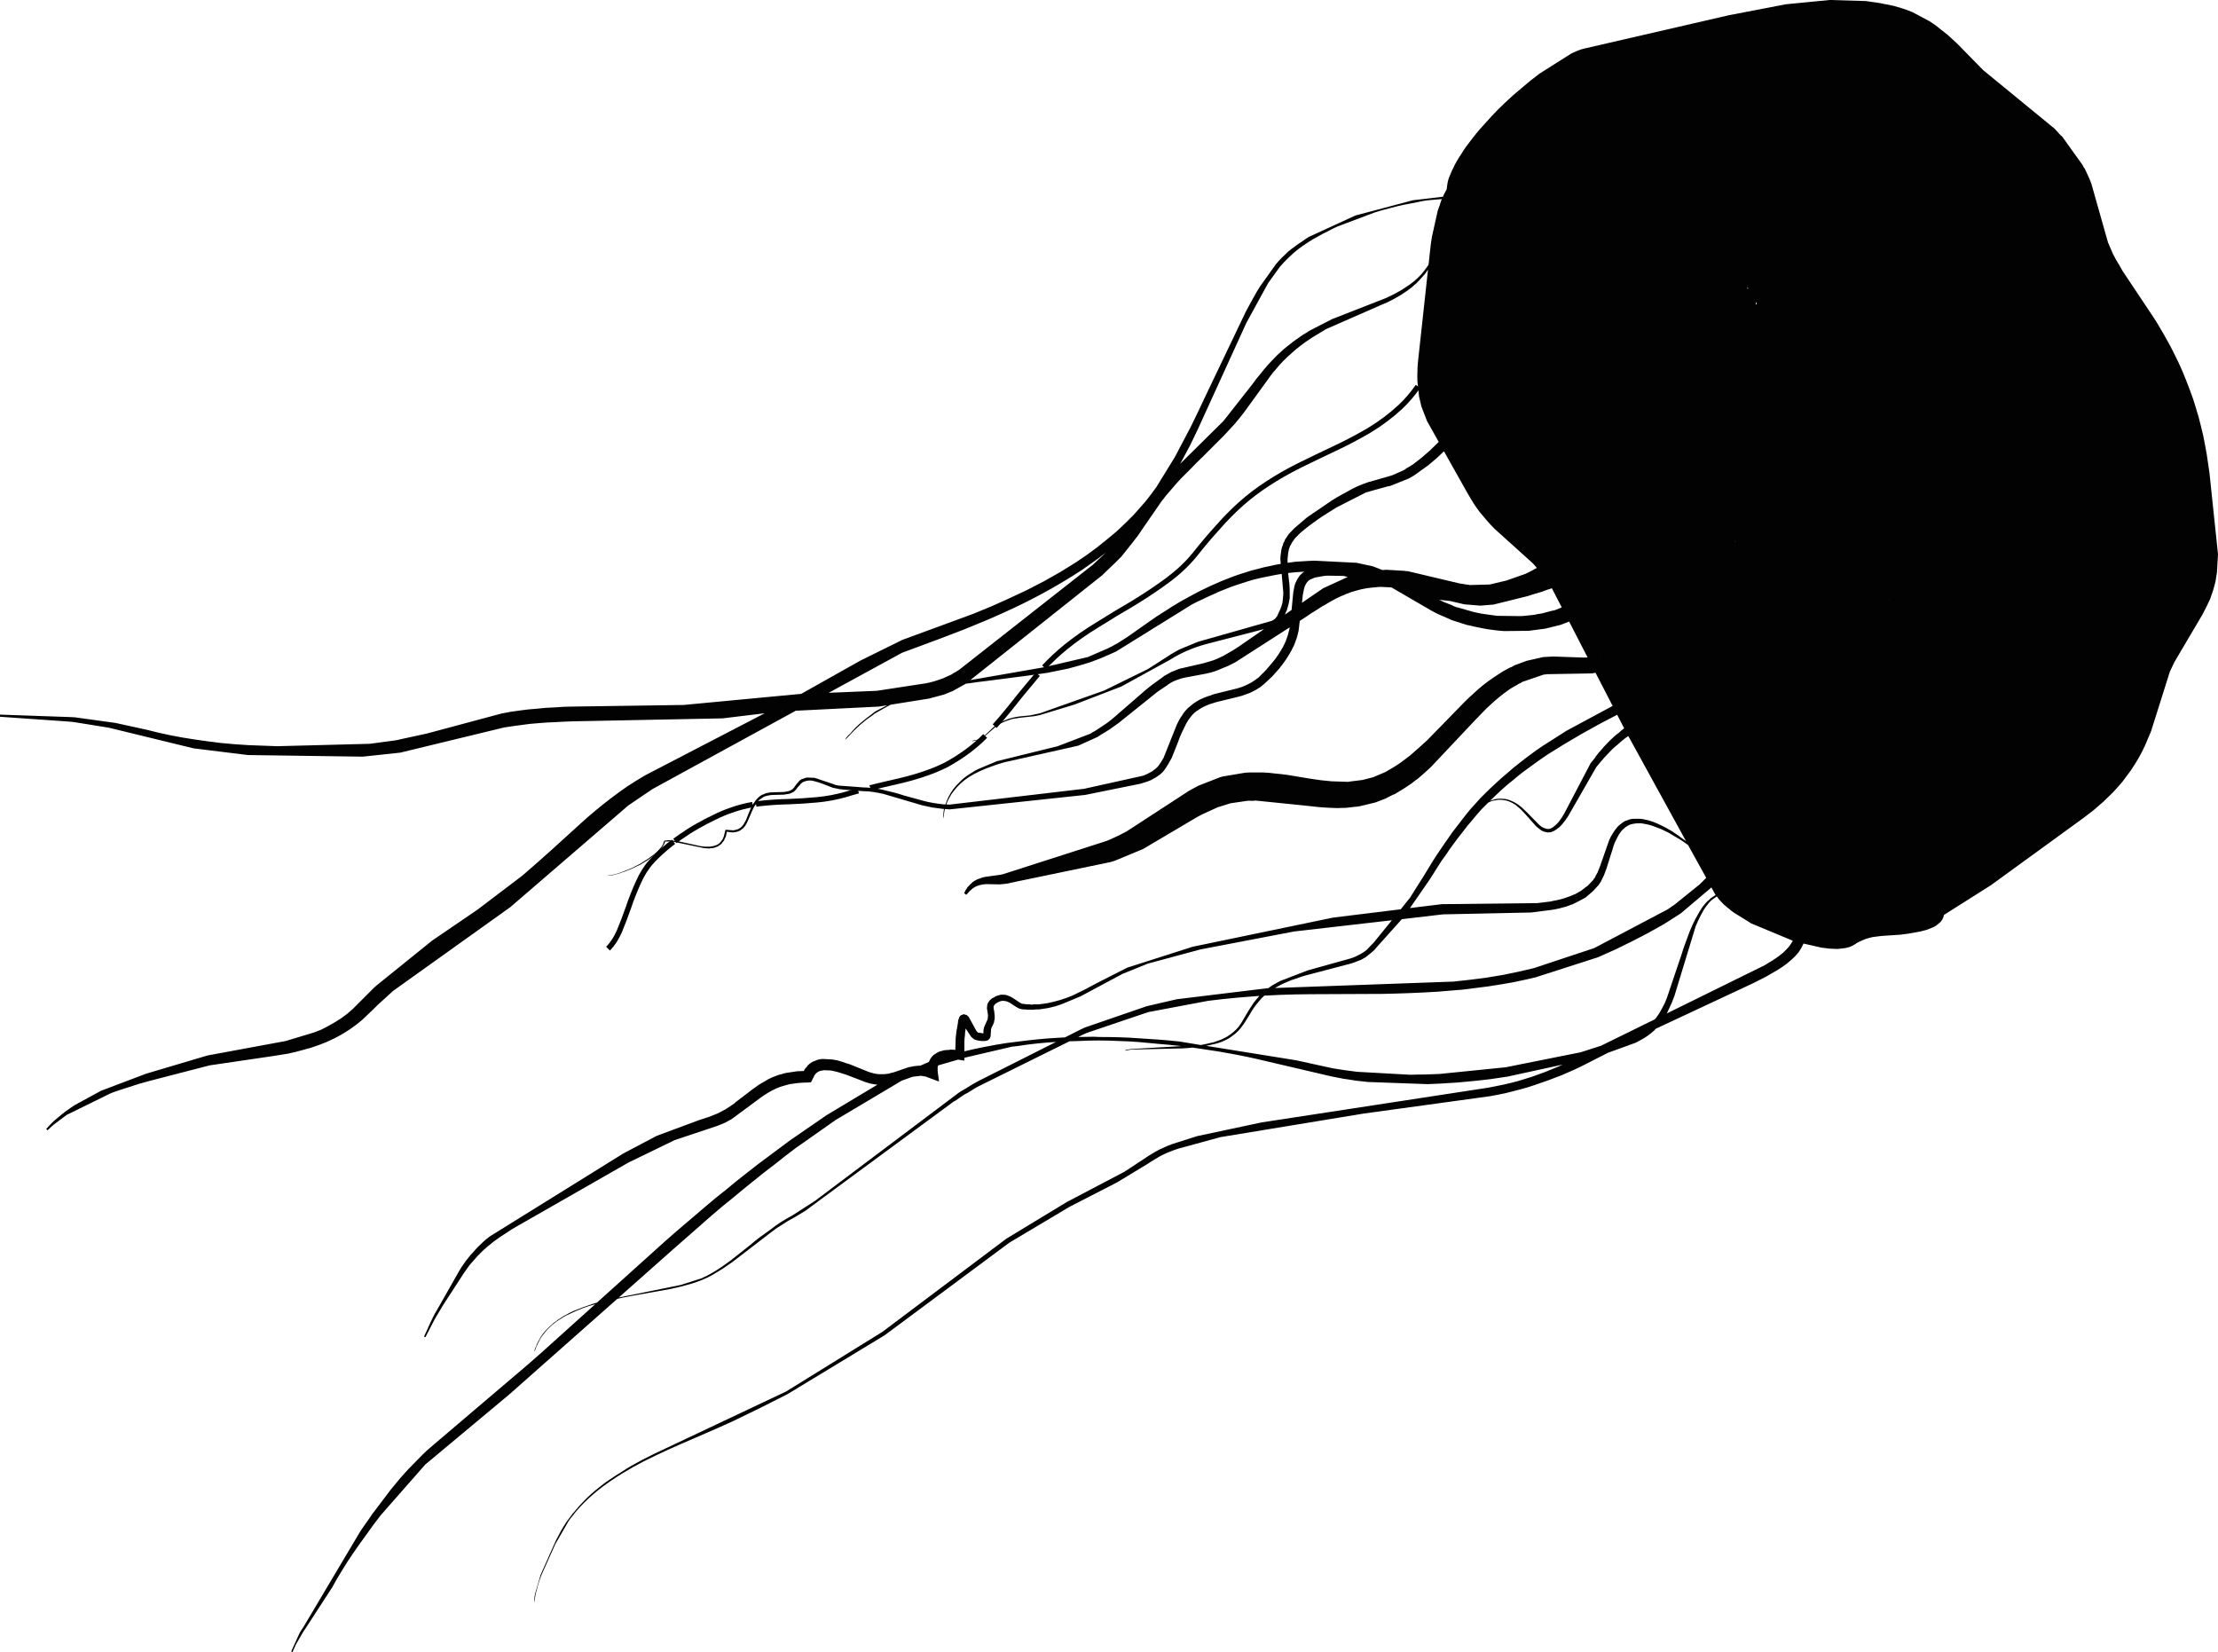 <svg aria-hidden="true" xmlns="http://www.w3.org/2000/svg" version="1.2" width="414.2" height="308.5" viewBox="0 0 414.2 308.5" overflow="inherit" class="icon icon--jellyfish"><g><path d="M326.5 53.9l-.2-.3.025.3h.175zm1.375 2.425l.024.525-.05.05.226-.1-.2-.475zm-59.025-17.975c.112-.394.246-.785.4-1.175l-2.601.225c-.6.066-1.25.184-1.949.35l-2.351.45c-.833.167-1.733.384-2.7.65-.966.233-1.966.517-3 .85l-6.899 2.6c-.601.267-1.2.566-1.8.899-.634.3-1.267.634-1.9 1-.634.334-1.25.7-1.85 1.101-.634.399-1.25.833-1.851 1.3-.6.467-1.184.983-1.75 1.55-.566.533-1.116 1.116-1.649 1.75l-2.15 3-4.05 7.4-9.101 19.949-1.399 2.9c-.5.967-1.017 1.934-1.55 2.9l-.325.574 8.075-7.975 5.35-6.8c.5-.7 1.017-1.367 1.55-2 .5-.634 1.017-1.25 1.55-1.851.367-.399.733-.783 1.101-1.149.366-.4.75-.767 1.149-1.101.367-.366.75-.699 1.15-1 .4-.333.8-.649 1.2-.949.399-.301.8-.584 1.2-.851.399-.3.816-.566 1.25-.8.267-.2.566-.384.899-.55l3.9-2 10.1-3.95c.434-.2.851-.4 1.25-.6l1.2-.65c.366-.2.717-.417 1.05-.65l.9-.6.85-.65c.5-.433.934-.85 1.3-1.25l.5-.6.875-1.2c.063-.703.139-1.402.226-2.1.1-1.066.233-2.101.399-3.101l1.101-4.946.35-.95zm-4.05 33.8l-.1-.9c-.034-.633-.034-1.267 0-1.899 0-.601.033-1.2.1-1.8l1.85-17 .025-.2-.425.6c-.134.2-.3.4-.5.601-.367.433-.8.899-1.3 1.399-.267.2-.534.434-.801.7-.3.233-.616.467-.949.7-.334.233-.684.467-1.051.7l-1.199.699c-.4.2-.817.417-1.25.65l-1.4.6-10.15 4.45-2.149 1.3c-.3.167-.584.351-.851.551-.6.366-1.166.767-1.699 1.199-.601.434-1.167.9-1.7 1.4-.533.467-1.066.967-1.601 1.5-.533.533-1.033 1.1-1.5 1.7-.267.267-.517.566-.75.899l-5.15 7.101c-.566.733-1.15 1.45-1.75 2.149-.634.7-1.283 1.4-1.95 2.101l-4 4c-.667.633-1.333 1.3-2 2l-2 2c-.667.7-1.3 1.416-1.9 2.149-.633.7-1.233 1.434-1.8 2.2l-3.45 5c-.267.4-.55.816-.85 1.25l-1 1.3-2.1 2.65-1.2 1.2-2.45 2.35-24.6 19.551 13.775-2.399 8.175-1.9 3.801-1.649c.6-.301 1.216-.634 1.85-1 .6-.367 1.2-.75 1.8-1.15l3.55-2.5c1.2-.866 2.45-1.7 3.75-2.5 1.267-.833 2.584-1.616 3.95-2.35 2.667-1.5 5.483-2.801 8.45-3.9.733-.267 1.483-.517 2.25-.75.767-.267 1.533-.483 2.3-.65.767-.233 1.533-.416 2.3-.55.664-.173 1.339-.307 2.025-.399l-.075-.9c0-.366.033-.733.101-1.1.033-.367.1-.733.199-1.101l.15-.35.1-.4.2-.35.101-.3.6-.9.05-.05.05-.101 1.051-1.1 2.399-2.05 4.7-3.2c.566-.366 1.167-.717 1.8-1.05.634-.367 1.267-.717 1.9-1.05.633-.334 1.3-.634 2-.9.666-.267 1.35-.483 2.05-.65l3.45-1 2.25-1 .399-.3 1.25-.75c.534-.399 1.067-.816 1.601-1.25l1.5-1.3 1.675-1.625-2.177-3.876-1.05-2.7-.45-1.9-.2-1.9zm1.9 14.75l-2.65 1.9-.95.55-3.5 1.399-.55.101-3.95 1.1-5.5 2.8c-.6.367-1.184.733-1.75 1.101-.6.366-1.184.75-1.75 1.149-.566.4-1.116.801-1.649 1.2-.567.434-1.101.867-1.601 1.3l-1.05 1.051-.05.1-.05.05-.45.65-.2.399c-.1.101-.167.233-.2.4l-.149.4c-.101.399-.167.816-.2 1.25-.066.433-.084.866-.05 1.3.483-.073.966-.14 1.449-.2.801-.066 1.601-.116 2.4-.15l1.15-.05 7.899.4 3 .649 1.825.7.725-.05 3.351.2.3.05h.3l9.7 2.3 1.95.3 3.7-.1 2.949-.7h.101l.1-.05 3.55-1.25.801-.4c.447-.224.881-.457 1.3-.699-.247-.286-.497-.569-.75-.851l-7.15-6.45c-.5-.5-.967-1-1.399-1.5-.467-.533-.917-1.066-1.351-1.6-.434-.566-.833-1.134-1.2-1.7-.366-.6-.716-1.184-1.05-1.75l-4.45-7.925-1.35 1.275c-.534.467-1.068.917-1.601 1.351zm-15.801 20.65l-3.05-.051-.6.051-1.4.25c-.267.033-.517.116-.75.25-.467.133-.833.399-1.1.8-.267.399-.45.883-.55 1.45-.134.533-.217 1.116-.25 1.75l-.075.524 3.975-2.725 4.575-2.101-.775-.198zm73.051-6.475l.125.025-.025-.075-.1.05zm-33.6 12.875l1.3-.524-1.85-3.575c-.634.2-1.25.416-1.85.649-.634.2-1.25.384-1.851.551l-.149.05-.601.2-6.45 1.6-2.449.2-3-.25-2.7-.625-2-.226c.31.139.626.288.95.45l1.4.55.5.25.3.101.051.05h.149l3.15.9c.467.1.95.199 1.45.3l2.85.399 4.25.051c.467 0 .934-.034 1.4-.101l1.399-.149.4-.101.95-.149 1.899-.5.502-.101zm8.35 8.55l.399-.149-.425.149h.026zm2.4 15.35c.367-.367.767-.7 1.2-1 .308-.309.642-.592 1-.851l-1.3-2.524c-4.379 2.218-8.712 4.693-13 7.425-1.101.733-2.184 1.5-3.25 2.3-1.101.767-2.15 1.584-3.15 2.45-1.066.833-2.083 1.717-3.05 2.65-.451.421-.893.846-1.325 1.274l.275-.125c.2-.066.434-.133.7-.2.267-.066.55-.1.85-.1h.3c.2 0 .434.017.7.05.333.033.684.134 1.05.3.367.134.733.317 1.101.551.333.199.666.449 1 .75.333.3.666.616 1 .949l2.1 2.15c.167.167.366.333.6.5.2.134.417.233.65.3.167.066.35.101.55.101h.15c.2-.034.416-.117.649-.25.434-.301.834-.667 1.2-1.101.367-.467.7-.967 1-1.5l4.95-9.45.7-.85.3-.45c.3-.399.616-.783.95-1.149.333-.4.684-.784 1.05-1.15.333-.366.683-.717 1.05-1.05zm2.15.2c-.4.3-.767.616-1.101.949-.399.301-.767.617-1.1.95-.333.334-.667.684-1 1.05-.333.334-.65.684-.95 1.051l-1 1.199-5.25 9.15-.55.8c-.2.233-.4.483-.6.75-.2.233-.417.45-.65.65-.267.2-.533.383-.8.55-.2.1-.4.184-.601.25-.199.033-.383.05-.55.05h-.098c-.233-.033-.45-.083-.65-.149-.2-.067-.383-.15-.55-.25l-.45-.351-.45-.35-2-2.25c-.333-.367-.649-.7-.949-1-.334-.3-.65-.566-.95-.8-.334-.233-.667-.417-1-.551-.334-.166-.667-.267-1-.3-.3-.066-.584-.1-.851-.1h-.05c-.3 0-.583.033-.85.1-.267.033-.5.084-.7.15l-.625.274c-.434.42-.859.845-1.275 1.275-.6.667-1.183 1.35-1.75 2.05-.6.667-1.166 1.367-1.699 2.101-.567.699-1.117 1.416-1.65 2.149-.533.7-1.05 1.434-1.55 2.2-.533.7-1.033 1.434-1.5 2.2-.5.767-.983 1.533-1.45 2.3l-3.75 5.425 5.95-.725 17.85-.2 2.45-.3c.4-.101.8-.184 1.2-.25l1.2-.3c.366-.134.75-.267 1.149-.4.367-.134.733-.283 1.101-.45l1.05-.6.899-.7.301-.2 1.1-1.149.05-.15.2-.2c.167-.366.35-.717.55-1.05.134-.366.283-.75.45-1.15l1.7-4.85c.166-.4.366-.783.6-1.15.233-.399.5-.783.8-1.149l.301-.351.75-.6.55-.35.5-.15.2-.1c.3-.101.616-.15.949-.15h.9c.3 0 .6.033.9.1.566.101 1.133.25 1.699.45.534.2 1.067.434 1.601.7.5.233 1 .5 1.5.8.366.2.733.434 1.1.7.367.233.717.483 1.05.75l.95.675-10.774-19.625c-.293.189-.567.389-.827.602zm-.55 17.25c-.233.3-.434.616-.601.949-.2.367-.383.733-.55 1.101-.167.399-.3.8-.4 1.2l-1.149 3.65c-.134.4-.283.8-.45 1.2-.2.434-.4.85-.6 1.25l-.45.65-1 1.1c-.101.1-.217.2-.351.3l-1.05.9-1.2.649-1.199.601c-.434.166-.851.316-1.25.45-.434.133-.867.25-1.301.35-.433.1-.866.184-1.3.25l-3.899.5-16.5.35-7.676.9-.574.65-3.9 4.35-.65.75c-.233.233-.483.45-.75.65-.267.233-.533.449-.8.649-.267.167-.55.334-.85.5l-.9.351c-.333.133-.649.25-.95.35l-8.75 2.3c-.566.167-1.116.351-1.649.55-.566.167-1.101.367-1.601.601-.533.2-1.033.434-1.5.7-.274.146-.541.296-.8.449l33.351-1.199 3.149-.351 3.101-.399 3-.5 2.899-.601c.934-.2 1.867-.416 2.8-.649l11.301-3.75 13.75-7.25 1.3-.9 4.649-3.75 1.226-1.225-3.375-6.101c-.164-.131-.331-.256-.5-.375-.367-.267-.717-.5-1.05-.7l-2.2-1.3c-.4-.2-.783-.383-1.15-.55-.366-.167-.75-.316-1.149-.45-.4-.166-.784-.3-1.15-.399-.4-.101-.8-.184-1.2-.25-.3-.067-.6-.084-.899-.051h-.301c-.399.034-.783.101-1.149.2l-.45.2-.55.35-.55.5-.253.3zm-48.9 23c.533-.267 1.017-.584 1.45-.95.434-.434.866-.884 1.3-1.351l3.375-4.149-18.275 2.1-17.5 3.351-9.8 2.649-4.7 1.9-7.85 4.2-3.6 1.5c-.4.133-.816.267-1.25.399-.433.101-.85.2-1.25.3l-1.65.25h-.65l-.3.051h-1.3l-.35-.051h-.35l-.35-.05-.4-.1c-.233-.134-.45-.25-.65-.351l-1.05-.699c-.167-.101-.333-.184-.5-.25-.3-.101-.567-.15-.8-.15h-.2c-.3.033-.617.15-.95.35l-.3.2-.1.101c-.1.1-.167.199-.2.3-.066.1-.083.217-.05.35 0 .167.033.351.1.55l.1.95v.5l-.15.8-.3.65-.1.15-.1.3c-.033.166-.05.35-.05.55l-.05.6v.2l-.1.351-.15.199-.2.2-.2.101-.15.05-.4.05h-.5l-.7-.1-.15-.051h-.1l-.1-.05-.3-.1-.1-.05-.15-.15c-.133-.1-.25-.2-.35-.3l-.95-1.45-.05-.1c-.1.433-.15.866-.15 1.3-.066.399-.1.8-.1 1.2v1.774c.679-.172 1.362-.33 2.05-.475 1.267-.267 2.55-.517 3.85-.75 1.267-.233 2.533-.417 3.8-.55 1.267-.167 2.55-.317 3.85-.45 1.3-.134 2.583-.233 3.85-.3l1.375-.075 3.024-1.525c.434-.233.884-.416 1.351-.55l10.899-3.75 5.601-1.3 16.85-2.05h.226l.274-.2c.3-.233.617-.434.95-.601.333-.199.667-.383 1-.55l5.2-2 7.899-2.2c.267-.1.551-.199.851-.3l.8-.398zm9.5 7.15c-1.7.066-3.4.117-5.1.15l-11.25.05c-1.7 0-3.4.017-5.101.05-1.733.033-3.45.101-5.149.2l-.601.025c-.36.318-.693.677-1 1.074-.333.367-.649.767-.95 1.2-.3.434-.566.867-.8 1.3l-1.1 1.75-.601.801c-.333.399-.683.75-1.05 1.05-.366.3-.767.583-1.2.85-.433.233-.85.434-1.25.601-.433.166-.866.3-1.3.399l-1.6.351 16.8 2.699 6.85 1.5c.733.101 1.483.217 2.25.351l2.301.3 9.899.55c.934-.033 1.867-.05 2.8-.05l2.7-.1 12.351-1.25 14-2.801 3.8-1.225 10.024-4.925.226-.25c.2-.3.399-.584.6-.851l.5-.899c.167-.334.334-.65.5-.95l.4-.95 2.7-8c.333-1.1.683-2.116 1.05-3.05.333-.967.684-1.85 1.05-2.65.366-.8.75-1.533 1.15-2.199.366-.667.75-1.233 1.149-1.7.267-.334.533-.601.8-.8.233-.267.483-.467.75-.601.175-.124.341-.232.5-.325l-.1-.125-.7-1.274-5.7 4.825-1.399.899c-.7.467-1.45.934-2.25 1.4-.834.467-1.7.95-2.601 1.45l-2.8 1.449c-1 .5-2.017 1-3.05 1.5l-3.35 1.5-11.65 3.75c-1.4.334-2.833.65-4.3.95-1.5.267-3.017.517-4.55.75-1.567.2-3.15.4-4.75.601-1.601.133-3.217.267-4.851.399-1.663.101-3.347.184-5.047.251zm57.75-17.45c-.161-.2-.311-.4-.45-.6l-.85.6c-.334.267-.684.65-1.05 1.15-.367.467-.717 1.033-1.051 1.7-.166.3-.333.633-.5 1l-.5 1.149-3.949 12.95-.5 1.3-.601 1.301c-.101.235-.209.469-.325.699l18.375-9.05c.434-.3.867-.566 1.301-.8.399-.267.767-.517 1.1-.75.333-.267.65-.517.95-.75l.7-.7c.233-.233.416-.45.55-.649l.35-.551.2-.324-7.75-3.226-3.3-2.05c-.334-.233-.65-.483-.95-.75-.3-.233-.6-.483-.9-.75-.3-.299-.584-.599-.85-.899zm31.75-55.95l-.025.024.075.075-.05-.099zm-146.276-8.875c-.506.396-1.015.787-1.524 1.175-.967.7-1.934 1.383-2.9 2.05-4.066 2.667-8.333 5.05-12.8 7.15-1.5.699-3.017 1.383-4.55 2.05l-4.6 1.899-4.7 1.801-7 2.6-13.7 7.475 9-.375 9.15-1.399c.566-.101 1.117-.233 1.65-.4.533-.166 1.067-.35 1.6-.55l1.55-.7.35-.25.4-.2.7-.449 24.95-19.601 2.424-2.276zm-20.774 32.425c.319-.272.686-.506 1.1-.7.267-.167.55-.3.85-.4.3-.133.617-.25.95-.35.333-.1.683-.184 1.05-.25.333-.066.684-.116 1.05-.15l1.55-.149.75-.15c.367-.066.75-.149 1.15-.25l12-4.25 8.149-4 3.75-2.399c.334-.233.684-.45 1.05-.65l1.051-.6 3.5-1.45 13.75-3.9c.166-.066.316-.149.449-.25l.15-.1.15-.15.05-.1.2-.2.399-.85c.3-.601.517-1.2.65-1.801l.1-.949c.033-.301.05-.617.05-.95l-.3-3.425c-.619.083-1.235.191-1.85.324-.733.134-1.467.284-2.2.45-.767.167-1.517.367-2.25.601-.733.234-1.45.466-2.15.699-.733.233-1.449.5-2.149.801-.733.267-1.434.566-2.101.899-.699.3-1.383.617-2.05.95-.7.3-1.383.634-2.05 1l-14.1 8.75-1 .45c-.667.3-1.317.583-1.95.85-.667.267-1.334.517-2 .75l-2 .601c-.7.199-1.367.383-2 .55-1.333.267-2.65.533-3.95.8-.595.089-1.178.173-1.75.25-.717.107-1.417.208-2.1.3l-7.35.95c-1.167.134-2.3.283-3.4.45l-.6.075-.1.074-2.35 1.301-1.6.649-2.8.75-7.2 1.15-2.6 1.45c-.3.166-.583.366-.85.6-.566.366-1.083.75-1.55 1.15-.5.399-.933.783-1.3 1.149-.4.367-.75.717-1.05 1.05l-1.05 1.101-.05-.05.052-.051.1-.199c.233-.301.517-.601.85-.9.3-.366.633-.733 1-1.1.367-.367.8-.75 1.3-1.15.467-.4.983-.8 1.55-1.2.267-.233.55-.45.85-.649l2.15-1.101-1.6.25-15.5.775-26.75 14.625-4.5 3.05-22.05 19-21.9 15.65-2.3 2.1c-.4.333-.767.684-1.1 1.05l-2.3 2.2c-1.667 1.434-3.45 2.616-5.35 3.55-.933.467-1.867.867-2.8 1.2-.967.366-1.933.667-2.9.9-.934.267-1.867.5-2.8.699-.966.167-1.9.317-2.8.45l-11.9 1.75-11.4 2.95c-1.267.333-2.483.7-3.65 1.1-1.167.367-2.267.733-3.3 1.101l-8.35 4.1-2 1.5c-.367.267-.65.5-.85.7l-.7.65h-.05l-.2-.2v-.05l.65-.7c.2-.233.467-.5.8-.8l1.25-1.051c.434-.366.967-.767 1.6-1.199l.95-.65 4.95-2.7 8.45-3.2 11.45-3.399 14.6-2.7 5.3-1.6 1.3-.5c.4-.2.817-.417 1.25-.65.4-.233.817-.467 1.25-.7.4-.233.8-.483 1.2-.75.367-.267.75-.55 1.15-.85.367-.3.733-.617 1.1-.95l3.25-3.25c.367-.4.767-.783 1.2-1.15l10.35-8.35 8.5-5.8 8.3-6.3c.867-.767 1.75-1.534 2.65-2.301l2.7-2.399 5.45-4.95c.9-.833 1.833-1.65 2.8-2.45.967-.8 1.95-1.583 2.95-2.35 1-.767 2.033-1.517 3.1-2.25 1.066-.7 2.167-1.384 3.3-2.05l22.35-11.602-7.85.95-27.85.55c-1.133.033-2.233.084-3.3.15-1.133.033-2.233.1-3.3.2-1.067.066-2.133.183-3.2.35-1.067.134-2.117.283-3.15.45l-19.4 4.7-7 .75-21.45-.3-10.15-1.25-15.8-3.85-6.5-1.05-1-.101-12.85-.899v-.4l12.9.45c.333 0 .683.017 1.05.05l7.6 1.05 5.95 1.301c1.367.366 2.8.699 4.3 1 1.467.3 3 .566 4.6.8 1.566.233 3.183.45 4.85.649 1.667.167 3.383.301 5.15.4l5.35.2 17.3-.45 4.5-.6c.5-.067 1-.167 1.5-.301l4.6-1 1.5-.399 12.5-3.351c1.066-.233 2.167-.416 3.3-.55 1.1-.166 2.2-.283 3.3-.35 1.1-.134 2.233-.217 3.4-.25 1.1-.101 2.217-.15 3.35-.15l20.65-.3 21.975-2.075 11.075-6.225 7.8-3.851 13.2-4.85 3.4-1.4c1.133-.5 2.25-1 3.35-1.5s2.2-1.017 3.3-1.55c1.066-.533 2.133-1.083 3.2-1.649 1.033-.567 2.067-1.15 3.1-1.75 1.033-.634 2.05-1.267 3.05-1.9l1.9-1.3 1.899-1.4c.601-.467 1.2-.95 1.801-1.45.6-.5 1.183-.983 1.75-1.449l1.699-1.601 1.601-1.6c.366-.4.733-.816 1.1-1.25.367-.434.733-.851 1.101-1.25.366-.467.716-.917 1.05-1.351.333-.433.649-.866.95-1.3l3.449-5.6c1.034-1.934 2.034-3.834 3-5.7.934-1.9 1.834-3.783 2.7-5.65l7.55-15.8c.434-.833.867-1.633 1.301-2.399.433-.801.883-1.567 1.35-2.301l3-4.199c.366-.434.733-.834 1.1-1.2.4-.4.801-.783 1.2-1.15.4-.333.816-.649 1.25-.95.434-.333.867-.633 1.3-.899.4-.3.817-.584 1.25-.851l8.7-4 10.75-2.85 5.5-.65h.101c.167-.391.35-.758.55-1.1l.149-.275.15-1.074c.033-.267.1-.551.2-.851.1-.3.233-.633.399-1 .134-.366.301-.733.5-1.1.167-.4.384-.816.65-1.25.233-.434.517-.884.85-1.351.267-.466.584-.949.95-1.449.367-.5.75-1 1.15-1.5.399-.534.833-1.067 1.3-1.601.7-.8 1.45-1.633 2.25-2.5.8-.866 1.667-1.733 2.6-2.6.934-.9 1.934-1.783 3-2.65 1.034-.899 2.15-1.8 3.351-2.7l6-3.8c.366-.167.75-.333 1.149-.5.4-.167.834-.3 1.301-.4l26.899-6.2 10.65-2.048 8.2-.8 6.75.2c.566.067 1.149.15 1.75.25.566.067 1.133.167 1.699.3.567.1 1.15.217 1.75.35l1.7.5.851.3c.3.1.6.217.899.35l3.2 1.7.75.5c.267.167.517.35.75.55l1.9 1.5c.6.533 1.183 1.066 1.75 1.6l4.899 5 12.75 10.45c.233.166.467.366.7.6l.95 1.05.35.3 3.8 5.301.2.399.25.351.851 1.85c.133.3.25.6.35.9l3.1 10.949.9 2.101c.167.333.35.684.55 1.05l.601 1 .649 1.15 5.9 8.85c.434.667.85 1.35 1.25 2.05.399.667.8 1.367 1.2 2.101.399.699.783 1.416 1.149 2.149.334.7.684 1.417 1.05 2.15.5 1.066.967 2.166 1.4 3.3.434 1.1.85 2.217 1.25 3.35.366 1.134.717 2.284 1.05 3.45.3 1.134.584 2.283.851 3.45.233 1.134.449 2.283.649 3.45l.5 3.399 1.601 15.25-.2 3.4-.25 1.6c-.134.567-.283 1.134-.45 1.7-.167.533-.35 1.066-.55 1.601l-.7 1.5c-.233.466-.483.949-.75 1.449l-5.25 8.9-.85 1.8-3.5 11.101-1.101 2.6c-.2.4-.399.816-.6 1.25-.2.4-.417.8-.65 1.2-.467.8-.95 1.566-1.45 2.3-.533.733-1.066 1.45-1.6 2.15-.566.666-1.15 1.316-1.75 1.949-.6.601-1.2 1.184-1.8 1.75-.634.567-1.25 1.101-1.851 1.601-.633.5-1.267.983-1.899 1.45l-17.2 12.5-8.775 5.55-.074.3-.2.5c-.101.134-.2.283-.3.45-.134.133-.267.25-.4.35l-.55.45-.601.3c-.399.167-.783.316-1.149.45-.4.1-.783.2-1.15.3l-2.25.4c-.533.066-1.05.133-1.55.2l-3 .199c-.5.034-.967.084-1.4.15-.466.033-.916.116-1.35.25-.434.1-.85.25-1.25.45-.333.133-.65.283-.95.45l-.2.1-.1.1-.1.051-.5.3c-.267.133-.517.233-.75.3-.233.067-.45.116-.65.15l-1.3.149h-.351c-.433-.033-.85-.05-1.25-.05l-1.55-.2-3.3-.75-.05.101c-.101.233-.217.466-.351.699-.133.233-.3.5-.5.801l-.699.8c-.4.399-.867.816-1.4 1.25-.533.434-1.134.85-1.8 1.25-.667.399-1.384.816-2.15 1.25-.767.399-1.583.816-2.45 1.25l-18.175 8.5-.274.3c-.4.366-.834.717-1.301 1.05-.333.233-.683.45-1.05.65l-1.1.6-5.226 1.9-1.675.85c-.733.367-1.483.75-2.25 1.15-.767.399-1.55.783-2.35 1.149-.8.334-1.601.684-2.4 1.051-.833.333-1.666.649-2.5.949l-2.6.9c-.867.3-1.75.566-2.65.8-.899.233-1.816.467-2.75.7-.934.2-1.866.384-2.8.55l-23.65 3.25-26.75 4.4-7.85 2.149c-.533.167-1.05.351-1.55.551-.5.199-.983.416-1.45.649-.467.233-.934.5-1.4.8-.466.267-.916.551-1.35.851l-5.7 3.45-8.85 4.55-11.25 6.7-23.3 17.3-18.15 11-5.15 2.6c-1.7.834-3.383 1.65-5.05 2.45-1.667.767-3.316 1.5-4.95 2.2l-4.85 2.1c-1.6.7-3.133 1.4-4.6 2.101-3 1.399-5.75 2.949-8.25 4.649-2.533 1.7-4.683 3.566-6.45 5.601-.3.333-.567.666-.8 1-.3.333-.566.683-.8 1.05l-2.45 4.25-2.6 5.8c-.233.6-.433 1.184-.6 1.75l-.45 1.7c-.1.5-.183 1-.25 1.5l-.05.05c0-.533.066-1.066.2-1.6l1-3.45 2.6-5.851c.233-.533.5-1.066.8-1.6.267-.533.567-1.066.9-1.6.333-.567.7-1.101 1.1-1.601.367-.533.784-1.05 1.25-1.55.434-.533.9-1.05 1.4-1.55.466-.5.966-.983 1.5-1.45.533-.467 1.1-.934 1.7-1.4.567-.466 1.167-.899 1.8-1.3.633-.434 1.283-.85 1.95-1.25.633-.434 1.3-.85 2-1.25.7-.399 1.4-.783 2.1-1.149l2.2-1.101 24.55-11.6 18-11.15 23.15-17.399 11.3-6.851 10.753-5.649 3.649-2.4c.467-.333.934-.634 1.4-.9.467-.3.967-.583 1.5-.85l1.55-.7c.5-.2 1.017-.383 1.55-.55l3.95-1.25 12-2.55 42.4-6.5c.899-.167 1.816-.351 2.75-.55.899-.2 1.783-.417 2.649-.65l2.601-.8 2.5-.9c.833-.333 1.649-.666 2.45-1 .293-.127.584-.261.875-.399l-10.325 2.25c-1.033.166-2.05.316-3.05.449-1.034.134-2.067.25-3.101.351l-3.2.3-3.199.2-2.351.1-11.1-.399c-.767-.067-1.533-.15-2.3-.25-.767-.134-1.534-.25-2.301-.351-.767-.166-1.533-.316-2.3-.45l-13.899-3.25c-1.167-.267-2.351-.517-3.551-.75-1.199-.233-2.399-.449-3.6-.649-1.233-.2-2.45-.384-3.65-.55-.404-.055-.812-.113-1.225-.176l-.725.075c-.767.066-1.5.101-2.2.101l-8.547.198-1.051.2-.05-.05c.167-.1.334-.15.5-.15l.55-.1 9.476-.55-.425-.05c-1.233-.134-2.467-.25-3.7-.351-1.267-.133-2.517-.25-3.75-.35-1.267-.101-2.517-.167-3.75-.2-1.3-.066-2.566-.1-3.8-.1-1.267 0-2.534.033-3.801.1l-1.675.05-16.575 8.2c-.434.2-.833.417-1.2.65l-1.2.75c-.434.199-.833.433-1.2.699l-1.15.801-.3.149-27.7 20.4-2.15 1.3c-.733.366-1.434.783-2.1 1.25-.7.4-1.367.85-2 1.35l-7.35 5.65c-.6.434-1.2.85-1.8 1.25-.633.4-1.267.783-1.9 1.15-.633.366-1.283.683-1.95.949-.667.267-1.317.5-1.95.7-.667.2-1.333.384-2 .55-.667.167-1.316.317-1.95.45l-7.3 1.3c-.935.161-1.827.344-2.675.551l-20.174 17.852-15.7 13.1-8.3 9.45c-.966 1.233-1.867 2.45-2.7 3.65-.867 1.166-1.684 2.316-2.45 3.45-.767 1.1-1.467 2.183-2.1 3.25-.667 1.066-1.267 2.1-1.8 3.1l-5 7.7c-.267.366-.5.733-.7 1.1l-1.1 1.9-.6 1.35-.05.05-.2-.1v-.05l1.55-3.4c.2-.366.434-.733.7-1.1l10.7-18 1.75-2.5c.267-.434.567-.851.9-1.25l2.95-3.9c.533-.666 1.083-1.333 1.65-2 .567-.666 1.15-1.316 1.75-1.95l2.55-2.6c.433-.434.883-.85 1.35-1.25l18.4-15.65c.8-.699 1.617-1.416 2.45-2.149l10.05-9.05c-.822.213-1.605.463-2.35.75-.867.333-1.667.683-2.4 1.05-.4.166-.767.35-1.1.55-.333.2-.65.4-.95.6-.333.2-.633.417-.9.65-.267.2-.517.417-.75.65-.467.433-.867.883-1.2 1.35-.367.434-.633.85-.8 1.25l-.3.55-.4.95-.1.35-.05.051-.05-.051c.033-.233.133-.5.3-.8l.2-.55.3-.55c.2-.434.467-.867.8-1.3.333-.434.733-.867 1.2-1.301.967-.933 2.2-1.783 3.7-2.55.5-.267 1.033-.5 1.6-.7.566-.233 1.15-.449 1.75-.649.592-.23 1.201-.431 1.825-.601l12.825-11.55c1.2-1.066 2.433-2.133 3.7-3.2 1.233-1.066 2.483-2.133 3.75-3.199 1.233-1.067 2.517-2.117 3.85-3.15 1.267-1.066 2.567-2.116 3.9-3.15 1.3-1.033 2.633-2.05 4-3.05 1.367-1.033 2.733-2.05 4.1-3.05l6.75-4.65 9.5-5.699-.45-.051c-.3-.066-.583-.116-.85-.149l-.85-.25-3-1.15c-.5-.2-.983-.366-1.45-.5-.467-.166-.934-.3-1.4-.399l-.7-.15-1.3-.05-.2.05h-.1l-.15.05h-.15l-.5.2-.1.1-.1.051-.1.1-.1.05-.05.101-.1.1-.05.1-.1.15-.6 1.2-.65.05c-.467 0-.9.017-1.3.05-.467.033-.9.084-1.3.15-.433.033-.867.116-1.3.25-.4.1-.8.217-1.2.35-.533.2-1.05.434-1.55.7-.5.266-1 .566-1.5.9-.5.333-.983.683-1.45 1.05l-4.6 3.395-1.3.7c-.467.2-.917.384-1.35.55l-7.95 2.65-8.65 4.2-20.55 11.75c-.8.434-1.583.916-2.35 1.45-.8.5-1.55 1.017-2.25 1.55-1.467 1.1-2.783 2.35-3.95 3.75-.4.434-.767.899-1.1 1.399-.367.5-.717 1.017-1.05 1.551l-3.05 4.699c-.333.5-.65 1.017-.95 1.551-.333.533-.65 1.066-.95 1.6l-1.7 3.3h-.05l-.2-.1v-.05l.75-1.601v-.05l.8-1.7c.267-.566.566-1.116.9-1.649l4.15-7.301c.233-.399.483-.783.75-1.149.267-.4.55-.783.85-1.15.3-.399.617-.767.95-1.1.3-.367.617-.717.95-1.05.333-.334.683-.667 1.05-1 .367-.334.733-.634 1.1-.9l24.95-15.5 6.25-3.3 7.95-2.95c.567-.2 1.133-.384 1.7-.55l1.65-.65c.533-.267 1.05-.533 1.55-.8l1.65-1.1.25-.25 2.5-1.9c.367-.3.75-.583 1.15-.85.367-.301.767-.567 1.2-.801.433-.267.867-.517 1.3-.75.433-.233.9-.433 1.4-.6.3-.134.617-.233.95-.3.3-.101.617-.184.95-.25l2-.3 1.25-.049.1-.199.2-.301.25-.25.2-.3c.133-.133.267-.25.4-.35l.45-.3 1-.4.45-.1.5-.051 1.8.101.85.15c.533.134 1.067.301 1.6.5l.8.25 3.6 1.45.7.2c.2.033.433.083.7.15.2 0 .417.017.65.05h.7l.9-.101c.3-.1.617-.183.95-.25l2.45-.85c.267-.1.55-.167.85-.2.267-.066.567-.116.9-.149l.775-.051 1.6-.699.075-.2.15-.3.2-.301.2-.25c.133-.166.3-.3.5-.399.167-.134.35-.25.55-.351.233-.133.483-.216.75-.25.233-.1.467-.149.7-.149l.75-.05.2-.051c.267 0 .55.017.85.051l.05-1.601c0-.467.033-.899.1-1.3.033-.434.1-.866.2-1.3l.15-.95v-.15l.1-.399.1-.25.05-.2.1-.1.05-.101.15-.1.5-.2h.05l.5.15.2.149.2.2 1.4 2.55.15.2.15.15.1.05h.15l.6.1.15.05.05-.149v-.4c.033-.233.083-.467.15-.7l.65-1.449v-.2c.033-.167.05-.351.05-.55l-.2-1.301c0-.133.017-.267.05-.399 0-.167.034-.316.1-.45.067-.167.15-.3.25-.4.067-.133.167-.25.3-.35l.3-.25.35-.15c.1-.1.233-.183.4-.25.167-.066.333-.116.5-.149.167-.066.333-.101.5-.101h.2c.2 0 .4.017.6.051.233.066.467.149.7.25.233.1.45.216.65.35l1.05.7.5.3c.066.033.15.05.25.05l.8.101h.45l.4.05h.1l.3-.05h.95l1.5-.2c.833-.167 1.65-.367 2.45-.601.767-.233 1.55-.517 2.35-.85.733-.366 1.483-.733 2.25-1.1.767-.4 1.517-.801 2.25-1.2l5.7-2.9 12.2-3.899 26.25-5.45 12.625-1.55 1.725-2.15 2.65-4.2 1.399-2.3c.466-.767.967-1.533 1.5-2.3.5-.767 1.017-1.517 1.55-2.25.5-.767 1.034-1.5 1.601-2.2l1.7-2.2c.566-.733 1.166-1.434 1.8-2.1.6-.7 1.233-1.367 1.899-2 .667-.667 1.334-1.3 2-1.9.667-.633 1.367-1.25 2.101-1.85.666-.601 1.366-1.184 2.1-1.75.7-.566 1.417-1.117 2.15-1.65.733-.566 1.483-1.1 2.25-1.6l4.55-2.9 8.6-4.625-3.199-6.2-.65.125-8.55.15-.101.05h-.25l-.15.048h-.05l-3.95 1.351-.2.149-.45.2-.2.15-.899.5c-.3.166-.584.35-.851.55-.566.4-1.116.816-1.649 1.25-.533.434-1.05.884-1.55 1.35-.534.467-1.051.967-1.551 1.5-.5.5-1 1.017-1.5 1.551l-8.199 8.699-1.15 1.051c-.4.333-.8.683-1.2 1.05-.434.3-.85.616-1.25.95-.434.3-.883.6-1.35.899l-1.8 1.101-.301.1-1.1.55-.25.15-1.95.75-2.899.7-.65.1h-.15l-1.75.2c-.6.033-1.183.05-1.75.05l-1.3-.05c-.767-.033-1.517-.084-2.25-.15-.767-.1-1.517-.184-2.25-.25l-9.35-.95-.7.051c-.333-.034-.634-.034-.9 0l-3.101.448-2.4.75-2.199 1c-.534.233-1.067.5-1.601.801l-10.149 6-5.301 2.199c-.3.101-.583.184-.85.25l-18.55 3.851-.35.1-.7.101c-.4.033-.75.066-1.05.1l-2.5-.05c-.5.033-.917.1-1.25.2-.367.1-.684.233-.95.399-.267.167-.483.334-.65.5-.2.167-.35.316-.45.45l-.4.45-.4-.3.25-.551.25-.35c.067-.167.183-.316.35-.45.133-.166.3-.333.5-.5.167-.2.383-.366.65-.5.267-.166.567-.3.9-.399.3-.134.633-.233 1-.301l2.55-.35c.267-.033.533-.083.8-.15l19.3-6.199c.3-.134.617-.267.95-.4.467-.2.934-.417 1.4-.65.466-.233.949-.483 1.449-.75l11.601-7.551.899-.5c.301-.166.617-.333.95-.5l4.101-1.6.25-.05.1-.051h.05l4.15-.699c.366-.034.75-.051 1.149-.051h2.25c.767.034 1.517.101 2.25.2.733.066 1.467.15 2.2.25l4.25.7c.667.1 1.351.2 2.05.3l2 .2 3 .1 2.801-.35 1.949-.5 2.25-.95 1.301-.75c.566-.333 1.133-.7 1.699-1.1.534-.4 1.084-.816 1.65-1.25l1.6-1.4c.534-.467 1.067-.95 1.601-1.45l6.2-6.35c.5-.533 1.033-1.066 1.6-1.6.566-.534 1.134-1.051 1.7-1.551.566-.5 1.166-.983 1.8-1.449.634-.467 1.267-.9 1.9-1.301.333-.233.666-.449 1-.649l1.3-.7.3-.1.5-.301 2.3-.85 3.101-.7 1.899-.1 5.601.2c.272 0 .53-.009.774-.025l-3.45-6.7-1.625.625-2.85.7-1.55.2-1.5.2-4.65.05c-.533-.033-1.05-.084-1.55-.15-.533-.066-1.05-.133-1.55-.2-.533-.1-1.05-.199-1.55-.3-.534-.1-1.051-.217-1.551-.35l-.75-.15-2.8-.899-1-.45-1.399-.601c-.5-.233-.983-.483-1.45-.75l-7.4-4.3-1.899-.1c-.467 0-.917.033-1.351.1-.467.033-.916.084-1.35.15-.667.1-1.334.25-2 .45-.667.166-1.3.383-1.9.649-.666.267-1.3.55-1.899.851-.634.333-1.25.683-1.851 1.05-.633.333-1.233.7-1.8 1.1-.634.367-1.25.767-1.85 1.2l-1.226.8-.224 1.852c-.101.466-.217.916-.351 1.35-.133.4-.283.816-.449 1.25l-.601 1.2c-.333.6-.684 1.166-1.05 1.7-.4.566-.8 1.1-1.2 1.6-.434.467-.866.95-1.3 1.45l-1.45 1.35c-.267.2-.533.417-.8.65-.3.166-.6.35-.9.55-.3.134-.6.283-.899.45-.3.133-.617.25-.95.35-.4.167-.816.3-1.25.4l-3.7.9c-.434.101-.833.217-1.2.351-.399.1-.767.233-1.1.399-.566.233-1.083.517-1.55.851-.5.3-.934.684-1.3 1.149-.367.434-.684.9-.95 1.4l-.8 1.65c-.267.566-.5 1.149-.7 1.75l-1.2 3c-.2.366-.417.75-.65 1.149-.233.4-.483.783-.75 1.15-.133.133-.25.267-.35.399l-.5.45-.75.5-.45.25-.45.25-.5.2c-.166.066-.316.116-.449.15l-.95.3-10.351 2.1-25.3 2.7-.9-.075-.05.175-.25 1.551v.05l-.05-.351.15-1.25.025-.175-.225-.024c-.633-.067-1.267-.15-1.9-.25-.667-.134-1.3-.267-1.9-.4l-7.3-2.15c-.6-.133-1.217-.25-1.85-.35-.633-.1-1.25-.15-1.85-.15l-.975-.074-2.825-.226-.25-.05h-.25l-1.45-.3-1.8-.7c-.6-.233-1.183-.417-1.75-.55-.267-.066-.517-.101-.75-.101-.333 0-.667.067-1 .2-.167.033-.316.117-.45.25-.167.101-.3.233-.4.4-.133.133-.267.283-.4.45l-.3.399-.4.4-.6.3-.35.1c-.333.067-.65.117-.95.15l-1.95.05c-.3 0-.6.033-.9.101-.233.033-.434.083-.6.149-.167.033-.333.117-.5.25-.167.101-.333.217-.5.351-.167.1-.3.233-.4.399-.12.12-.229.271-.325.45l-.025.05-.35.5c-.133.267-.267.55-.4.851l-.75 1.75c-.133.3-.283.583-.45.85-.133.2-.283.384-.45.55-.2.134-.383.267-.55.4-.2.1-.417.184-.65.25l-.65.1h-.1c-.2-.033-.383-.05-.55-.05l-.5-.1-.2.899-.2.4-.05.149c-.033.101-.083.2-.15.301l-.2.199-.15.25-.15.15-.2.15-.2.1-.15.15-.85.3-.3.05h-.25l-.2.05-.95-.05-5.75-1.2h-.2l-.2-.05h-1.2l-.05.2-.1.25c-.033.1-.083.184-.15.25-.133.233-.283.45-.45.649-.167.2-.35.4-.55.601-.2.2-.4.383-.6.55-.433.333-.867.65-1.3.95-.467.3-.934.583-1.4.85-.466.233-.95.467-1.45.7-.5.2-.983.4-1.45.6l-1.55.5-.8.2-.8.101v-.047c.533-.066 1.05-.166 1.55-.3.534-.166 1.05-.35 1.55-.55.467-.2.95-.4 1.45-.6.5-.267.983-.517 1.45-.75l1.35-.851c.433-.3.867-.616 1.3-.95.167-.166.35-.333.55-.5.2-.199.383-.399.55-.6l.25-.3.3-.5.1-.4.1-.149v-.05l.3-.05h.2l.2-.05h.2l.25.05h.4l.2.05.225.025.625.075 4.1.899.8.101h1.1l.55-.1.35-.1.4-.15.3-.199.3-.301.3-.399c.067-.066.117-.15.15-.25l.05-.15.1-.2.3-1.199.05-.101 1.3.101h.1c.167 0 .35-.034.55-.101.3-.066.567-.184.8-.35.233-.2.433-.417.6-.65.133-.267.284-.533.45-.8l.7-1.75.4-.9.15-.25c.096-.141.196-.274.3-.399.133-.233.3-.45.5-.65.167-.2.367-.383.6-.55.2-.167.434-.283.7-.35.233-.134.483-.217.75-.25.333-.067.667-.101 1-.101l1.9-.05c.3-.033.6-.083.9-.15.567-.133 1-.466 1.3-1l.3-.399c.1-.134.217-.267.35-.4.066-.1.15-.184.25-.25l.3-.2.35-.1c.2-.1.417-.167.65-.2l1.35.05c.3.067.617.167.95.301l2.7.899.2.101.7.149 4.7.351c.413 0 .83.024 1.25.074.213.016.429.041.65.075.633.066 1.267.184 1.9.351l1.85.449c.633.167 1.25.351 1.85.551l3.65 1c.6.166 1.217.3 1.85.399.6.101 1.217.184 1.85.25l.4.025.05-.125c.133-.4.3-.816.5-1.25.233-.467.517-.934.85-1.4.333-.467.75-.934 1.25-1.399.434-.467.95-.9 1.55-1.301.3-.199.617-.399.95-.6.3-.2.633-.384 1-.55l3.45-1.45 11.35-2.8 6.149-2.351.351-.25.399-.199.7-.45 1.5-1c.467-.334.934-.7 1.4-1.101l5.7-4.949c.5-.434 1.017-.851 1.55-1.25.533-.4 1.066-.784 1.6-1.15l.601-.45 1.25-.7 1.5-.6 4.55-1.05c.6-.167 1.217-.351 1.85-.55.601-.233 1.2-.5 1.8-.801.601-.333 1.184-.666 1.75-1 .601-.366 1.184-.75 1.75-1.149l4.15-2.875-10.9 2.825c-2.433.666-4.649 1.633-6.649 2.899l-9.101 5-8.699 3.351-6.4 1.949c-.4.101-.8.184-1.2.25l-2.3.25c-.367.034-.717.084-1.05.15-.367.033-.7.1-1 .2-.667.2-1.267.434-1.8.7-.3.133-.55.283-.75.449-.233.167-.45.351-.65.551l-1.15 1c-.139.139-.281.264-.425.375l-.275.225c-.233.167-.467.3-.7.4-.233.1-.467.183-.7.25l-.6.1h-.15c.033-.066.083-.1.15-.1l.6-.101c.3-.066.633-.2 1-.399.333-.233.667-.517 1-.851l1.1-1.05c.107-.108.224-.208.349-.3zm56.75-27.8c.133-.233.3-.434.5-.601.18-.18.371-.329.575-.45-.491.024-.982.058-1.476.101-.527.044-1.044.094-1.55.149l.25 2.2c.033.467.05.934.05 1.4v1.1l-.2 1.05-.3 1.101-.399.925 1.25-.875.25-2.65c.033-.466.1-.916.199-1.35.034-.233.084-.467.15-.7.066-.233.167-.467.3-.7.101-.234.234-.466.401-.7zm-1.65 9.35l-10.2 6.55c-.433.233-.866.45-1.3.65l-2.05.85c-.333.134-.684.25-1.05.351-.334.066-.684.149-1.05.25l-4 .75c-.301.066-.601.149-.9.25-.3.1-.583.199-.85.3-.567.233-1.101.55-1.601.95-.566.366-1.116.733-1.649 1.1l-7.351 5.9c-.533.366-1.05.733-1.55 1.1-.5.333-1.017.65-1.55.95l-.75.5-3.65 1.649-13.8 3.101c-.867.233-1.683.5-2.45.8-.767.267-1.5.566-2.2.9-1.4.633-2.567 1.383-3.5 2.25-.467.433-.867.866-1.2 1.3-.367.434-.667.883-.9 1.35-.233.4-.417.8-.55 1.2l-.025.075c.205.017.414.024.625.024l25.101-2.949 11.05-2.45.8-.351c.233-.133.483-.267.75-.399l.7-.5c.233-.2.434-.4.6-.601.334-.466.65-.966.95-1.5l2.45-6.149.45-.9c.166-.3.35-.583.55-.85.166-.3.366-.584.6-.851.3-.366.634-.683 1-.949.334-.301.7-.567 1.101-.801.399-.267.816-.483 1.25-.649.399-.167.816-.316 1.25-.45.399-.167.816-.3 1.25-.4l3.649-.899c.4-.101.783-.217 1.15-.351.566-.233 1.1-.483 1.6-.75.5-.3.983-.633 1.45-1l1.3-1.3 1.2-1.399c.4-.467.767-.95 1.1-1.45.334-.5.65-1.017.95-1.55l.5-1.051c.134-.399.267-.783.4-1.149.1-.367.2-.75.3-1.15l.05-.302zm-65.75 82.15v.7l.25 1.9-.05.05-2.55-.95h-.2l-.15-.05h-.15l-.15-.05h-.15l-1.35.15c-.233.033-.45.1-.65.199l-1.55.551-12.35 7.35-7.4 5.2c-1.333 1-2.667 2.033-4 3.1-1.333 1-2.65 2.033-3.95 3.101-1.3 1.033-2.583 2.083-3.85 3.149-1.3 1.033-2.566 2.084-3.8 3.15-1.234 1.066-2.467 2.149-3.7 3.25-1.233 1.066-2.45 2.133-3.65 3.2l-10.15 9 11.6-2.351 3.9-1.25c.3-.166.617-.316.95-.45l.9-.5c.633-.366 1.25-.75 1.85-1.149l1.8-1.3 3.6-2.851c.566-.5 1.167-.983 1.8-1.45l1.95-1.399c.633-.5 1.283-.967 1.95-1.4.7-.434 1.417-.85 2.15-1.25l4.2-2.7 26.85-20.199c.4-.267.817-.517 1.25-.75l1.2-.75c.4-.233.816-.467 1.25-.7l14.45-7.275c-1.151.062-2.301.154-3.45.275-1.3.133-2.567.3-3.8.5l-.95.1-8.9 2.075v.474l-.05.051-.95-.15-.175-.025-3.725 1.075-.1.349zm26.25-5.65c1.02-.033 2.037-.05 3.05-.05l.801.05c1.267 0 2.533.017 3.8.05s2.533.101 3.8.2c1.233.066 2.483.15 3.75.25s2.517.217 3.75.35l3.95.65h.024l1.176-.25 1.3-.3c.399-.134.816-.283 1.25-.45.399-.167.8-.366 1.2-.6.366-.233.733-.5 1.1-.801.366-.3.7-.633 1-1 .167-.267.35-.533.55-.8l1-1.7c.267-.466.55-.916.851-1.35.267-.467.583-.9.949-1.3.165-.214.34-.422.525-.625-1.349.095-2.69.203-4.025.325-1.866.166-3.716.366-5.55.6l-11.151 2.101-10.801 3.65c-.433.134-.866.3-1.3.5l-.999.5z" fill="#020202" fill-rule="evenodd"/><path d="M160.275 147.675c-.796.21-1.572.435-2.325.675-1.767.5-3.533.833-5.3 1-1.8.166-3.583.283-5.35.35-1.8.033-3.6.15-5.4.351-.24.026-.482.06-.725.1m-15.4 7.049c-.562.422-1.103.855-1.625 1.3-.9.767-1.717 1.551-2.45 2.351-1 1.1-1.833 2.416-2.5 3.95-.7 1.533-1.316 3.1-1.85 4.699-.566 1.601-1.133 3.084-1.7 4.45-.6 1.334-1.3 2.4-2.1 3.2m81.425-52.55c1.238-1.328 2.597-2.595 4.075-3.8 1.767-1.434 3.75-2.817 5.95-4.15 2.166-1.366 4.399-2.717 6.7-4.05 2.233-1.367 4.35-2.783 6.35-4.25 1.967-1.467 3.634-3.033 5-4.7 1.5-1.9 2.967-3.634 4.4-5.2 1.399-1.6 2.85-3.066 4.35-4.399 1.5-1.334 3.15-2.584 4.95-3.75 1.767-1.167 3.75-2.301 5.95-3.4 2.166-1.066 4.35-2.116 6.55-3.15 2.2-1.033 4.35-2.166 6.45-3.399 2.1-1.267 4.033-2.717 5.8-4.351 1.218-1.148 2.317-2.432 3.3-3.85m-71 53.749l-.5.6c-1.7 2-3.333 4-4.9 6-.848 1.06-1.731 2.093-2.65 3.101m-45.2 14.649c-1.339.225-2.672.574-4 1.051-1 .333-2.033.767-3.1 1.3-1.066.5-2.15 1.066-3.25 1.7-1.066.6-2.117 1.267-3.15 2-.351.237-.693.479-1.025.725m36.525-9.901l.05-.024c1.6-.4 3.217-.783 4.85-1.15 1.633-.366 3.217-.8 4.75-1.3s2.983-1.083 4.35-1.75c2.533-1.366 4.75-2.934 6.65-4.7.263-.254.521-.512.775-.774" stroke="#000" stroke-miterlimit="10" fill="none"/></g></svg>

